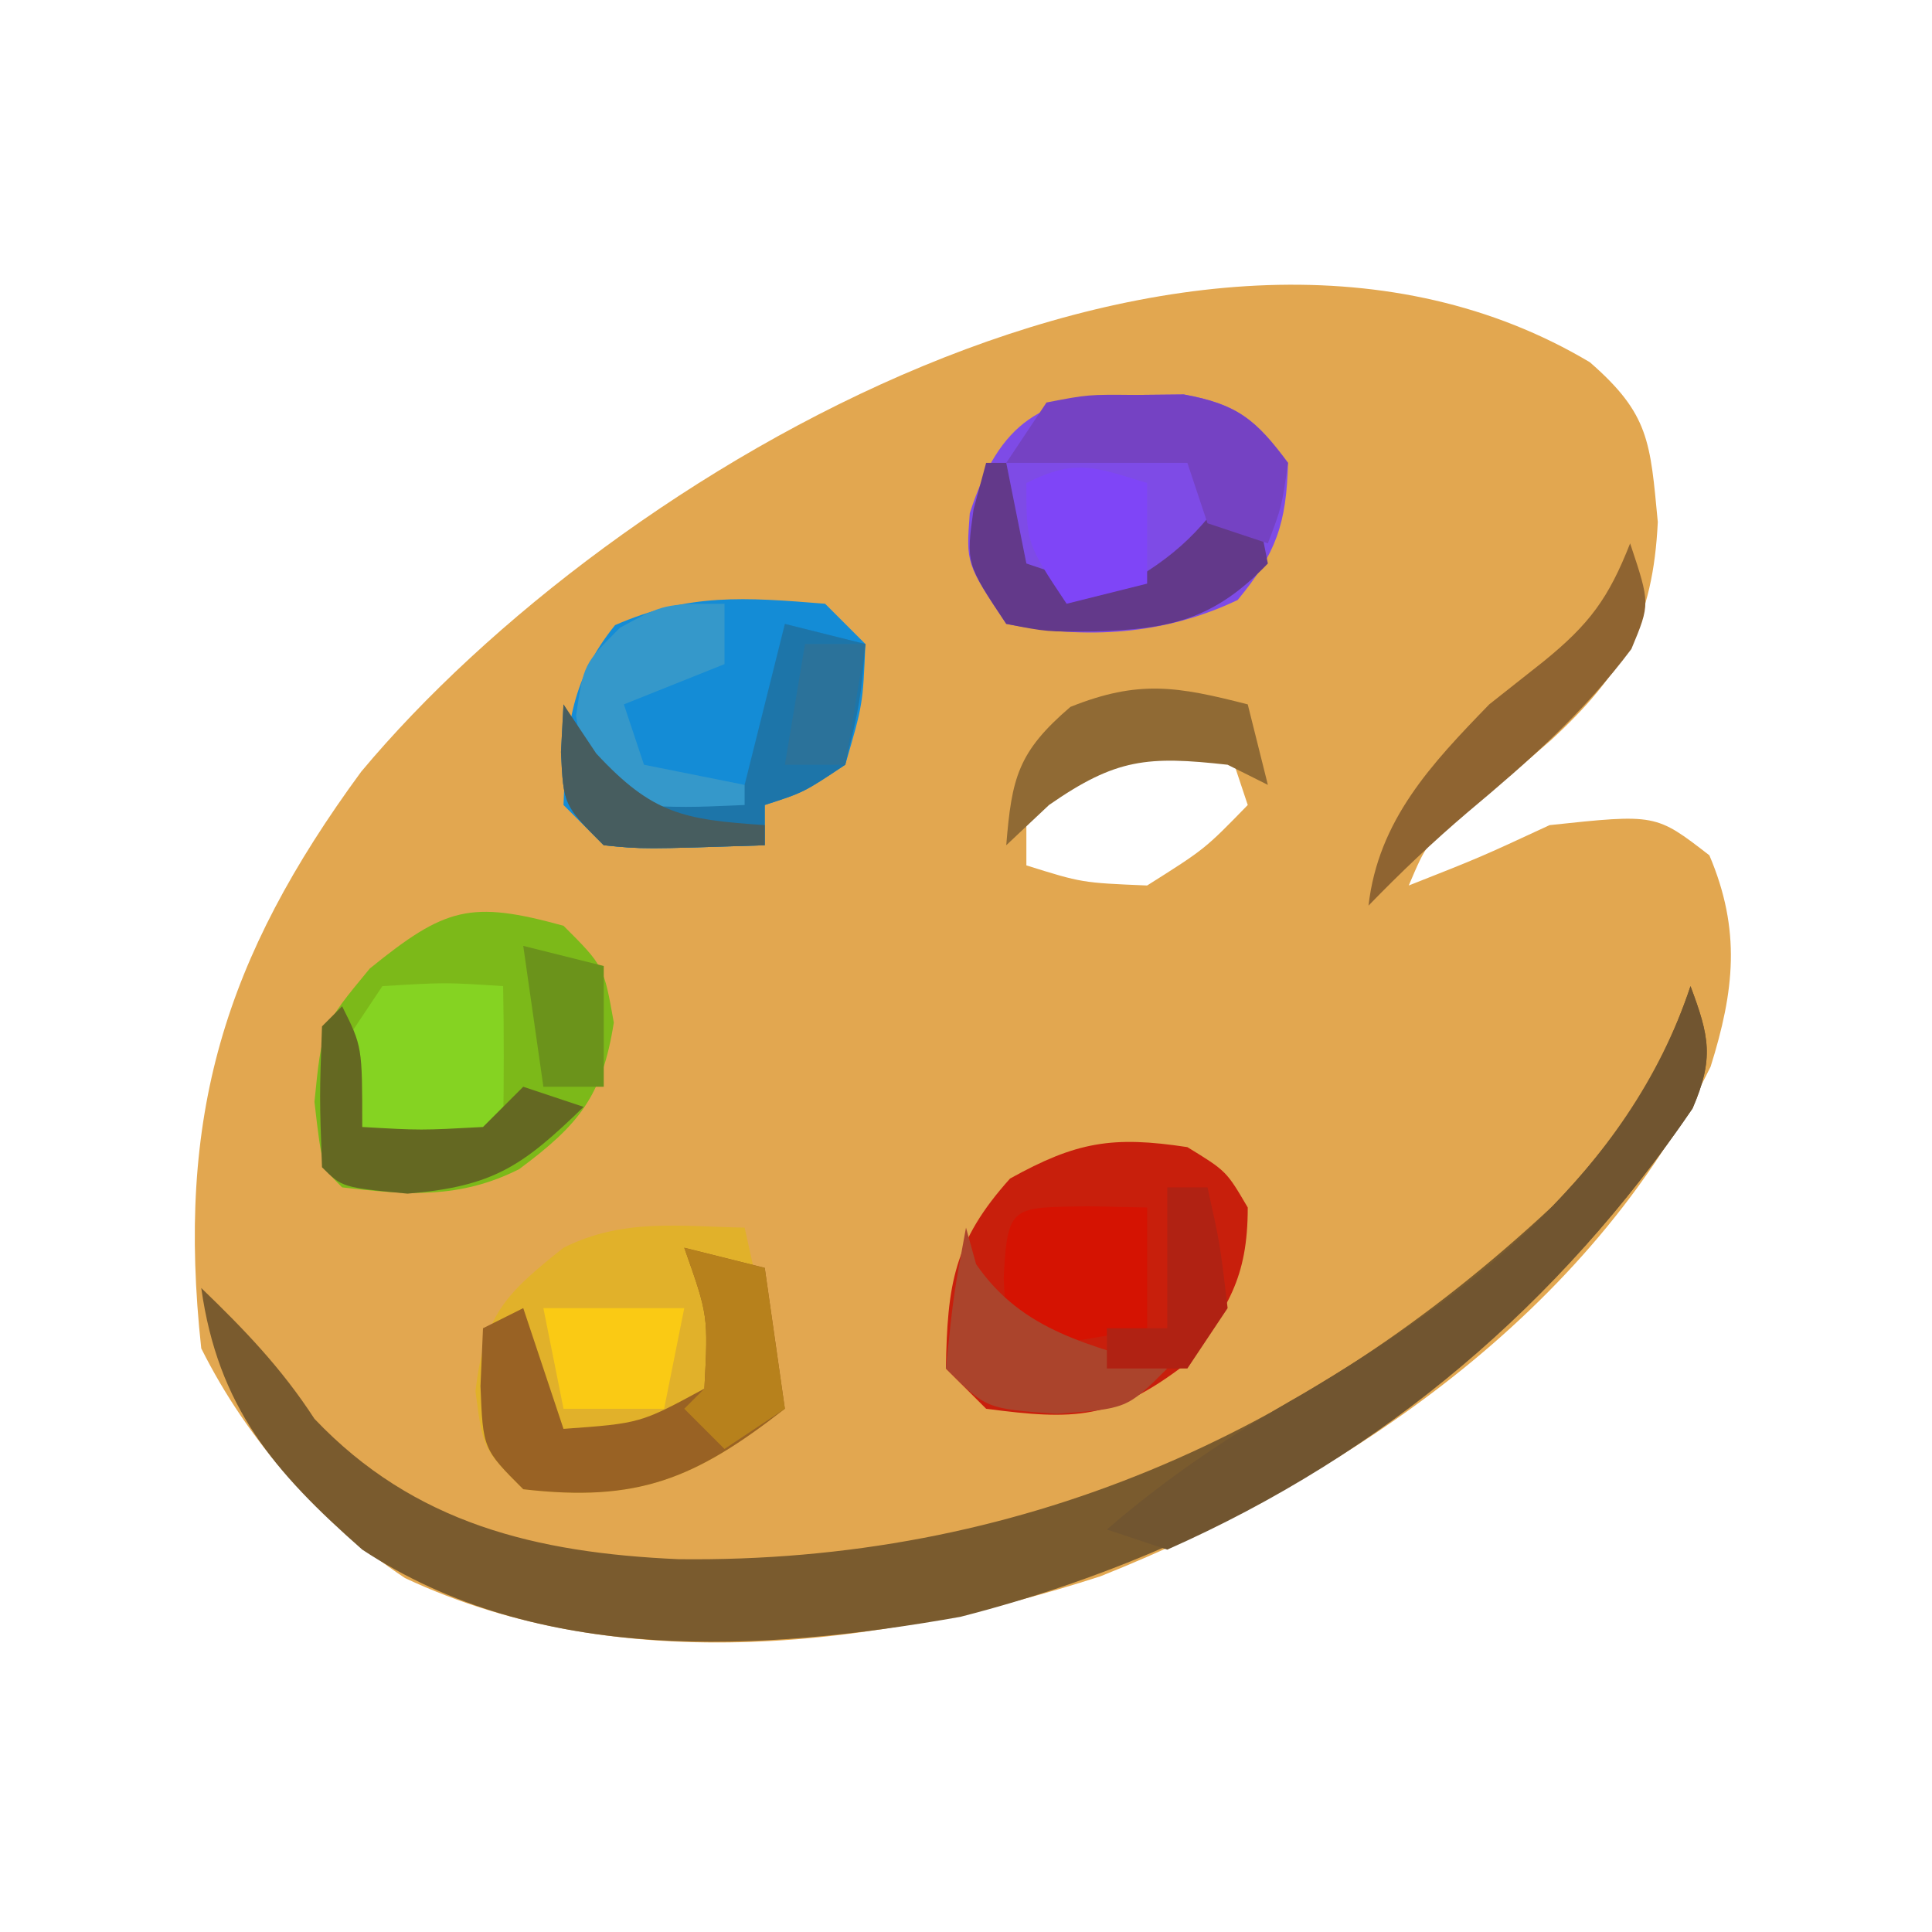 <?xml version="1.0" encoding="UTF-8"?>
<svg version="1.1" xmlns="http://www.w3.org/2000/svg" width="96" height="96">
<path d="M0 0 C2.962 2.58 2.995 3.949 3.375 7.938 C3.141 12.807 1.672 15.462 -1.945 18.789 C-3.367 20.027 -4.804 21.248 -6.258 22.449 C-8.105 23.9 -8.105 23.9 -9 26 C-5.455 24.602 -5.455 24.602 -2 23 C3.275 22.439 3.275 22.439 5.938 24.5 C7.521 28.225 7.177 31.242 6 35 C0.01 47.214 -11.981 55.399 -24.316 60.324 C-35.233 63.864 -48.156 65.448 -58.875 60.414 C-63.168 57.558 -66.691 53.618 -69 49 C-70.257 37.45 -67.861 29.628 -61.055 20.348 C-48.518 5.336 -19.497 -11.616 0 0 Z M-28 22 C-28 22.99 -28 23.98 -28 25 C-25.243 25.864 -25.243 25.864 -22 26 C-19.13 24.189 -19.13 24.189 -17 22 C-17.33 21.01 -17.66 20.02 -18 19 C-22.36 18.703 -24.881 18.761 -28 22 Z " fill="#E2A750" transform="translate(79,18)"/>
<path d="M0 0 C0.933 2.495 1.177 3.59 0.102 6.078 C-8.659 18.963 -21.172 27.479 -36.281 31.34 C-46.161 33.094 -57.291 33.747 -66 28 C-70.398 24.128 -73.169 20.9 -74 15 C-71.844 17.079 -70.013 18.98 -68.375 21.5 C-63.426 26.71 -57.357 28.161 -50.293 28.475 C-33.509 28.68 -19.06 22.341 -6.844 10.922 C-3.644 7.586 -1.476 4.428 0 0 Z " fill="#7A5B2E" transform="translate(84,49)"/>
<path d="M0 0 C0.66 2.97 1.32 5.94 2 9 C-2.474 12.492 -5.309 13.657 -11 13 C-13 11 -13 11 -13.375 8.125 C-12.921 4.338 -11.935 3.331 -9 1 C-6.043 -0.478 -3.258 -0.06 0 0 Z " fill="#E1B12A" transform="translate(37,61)"/>
<path d="M0 0 C2 2 2 2 2.5 4.812 C1.925 8.475 0.761 9.892 -2.203 12.094 C-5.164 13.587 -7.779 13.379 -11 13 C-12 12 -12 12 -12.375 8.75 C-12 5 -12 5 -9.625 2.125 C-5.87 -0.915 -4.631 -1.273 0 0 Z " fill="#7CB919" transform="translate(28,46)"/>
<path d="M0 0 C1.938 1.188 1.938 1.188 3 3 C3 6.522 2.006 7.992 -0.125 10.812 C-3.704 13.535 -5.601 13.581 -10 13 C-10.66 12.34 -11.32 11.68 -12 11 C-11.923 6.837 -11.626 4.697 -8.812 1.562 C-5.513 -0.27 -3.717 -0.566 0 0 Z " fill="#C81F0C" transform="translate(59,57)"/>
<path d="M0 0 C0.66 0.66 1.32 1.32 2 2 C1.875 5 1.875 5 1 8 C-1.062 9.375 -1.062 9.375 -3 10 C-3 10.66 -3 11.32 -3 12 C-9.055 12.195 -9.055 12.195 -11 12 C-11.66 11.34 -12.32 10.68 -13 10 C-12.869 6.396 -12.74 3.918 -10.438 1.062 C-6.771 -0.536 -3.991 -0.322 0 0 Z " fill="#148CD6" transform="translate(41,30)"/>
<path d="M0 0 C0.773 -0.008 1.547 -0.015 2.344 -0.023 C4.992 0.466 5.906 1.233 7.5 3.375 C7.425 6.379 6.917 7.872 5 10.188 C1.331 11.93 -2.509 12.161 -6.5 11.375 C-8.5 8.375 -8.5 8.375 -8.312 5.875 C-6.835 1.329 -4.723 -0.047 0 0 Z " fill="#7E4BE6" transform="translate(56.5,19.625)"/>
<path d="M0 0 C0.933 2.495 1.177 3.59 0.102 6.078 C-6.496 15.782 -15.201 23.216 -26 28 C-26.99 27.67 -27.98 27.34 -29 27 C-25.929 24.339 -22.766 22.254 -19.25 20.25 C-11.063 15.411 -3.1 9.3 0 0 Z " fill="#715530" transform="translate(84,49)"/>
<path d="M0 0 C1.32 0.33 2.64 0.66 4 1 C4.33 3.31 4.66 5.62 5 8 C0.526 11.492 -2.309 12.657 -8 12 C-10 10 -10 10 -10.125 6.875 C-10.084 5.926 -10.043 4.978 -10 4 C-9.34 3.67 -8.68 3.34 -8 3 C-7.34 4.98 -6.68 6.96 -6 9 C-2.182 8.725 -2.182 8.725 1 7 C1.191 3.368 1.191 3.368 0 0 Z " fill="#996224" transform="translate(34,62)"/>
<path d="M0 0 C3.125 -0.188 3.125 -0.188 6 0 C6.042 2.333 6.041 4.667 6 7 C5 8 5 8 1.938 8.062 C0.968 8.042 -0.001 8.021 -1 8 C-1.625 5.688 -1.625 5.688 -2 3 C-1.34 2.01 -0.68 1.02 0 0 Z " fill="#85D322" transform="translate(19,49)"/>
<path d="M0 0 C1.32 0.33 2.64 0.66 4 1 C3.75 3.875 3.75 3.875 3 7 C0.938 8.375 0.938 8.375 -1 9 C-1 9.66 -1 10.32 -1 11 C-7.055 11.195 -7.055 11.195 -9 11 C-11 9 -11 9 -11.125 6.375 C-11.084 5.591 -11.043 4.808 -11 4 C-10.629 4.66 -10.258 5.32 -9.875 6 C-8.091 8.353 -8.091 8.353 -4.812 8.25 C-3.42 8.126 -3.42 8.126 -2 8 C-1.34 5.36 -0.68 2.72 0 0 Z " fill="#1D75A9" transform="translate(39,31)"/>
<path d="M0 0 C1.454 0.031 1.454 0.031 2.938 0.062 C2.938 2.042 2.938 4.022 2.938 6.062 C0.946 6.444 -1.055 6.776 -3.062 7.062 C-4.062 6.062 -4.062 6.062 -4.188 3.562 C-4.003 -0.128 -3.763 0.077 0 0 Z " fill="#D51302" transform="translate(54.062,59.938)"/>
<path d="M0 0 C0.33 0 0.66 0 1 0 C1.33 1.65 1.66 3.3 2 5 C4.302 5.778 4.302 5.778 7 6 C9.946 4.316 11.09 2.865 13 0 C13.33 1.65 13.66 3.3 14 5 C11.313 7.804 9.123 8.266 5.375 8.375 C3.023 8.398 3.023 8.398 1 8 C-1 5 -1 5 -0.625 2.312 C-0.419 1.549 -0.212 0.786 0 0 Z " fill="#63398A" transform="translate(49,23)"/>
<path d="M0 0 C0.165 0.598 0.33 1.196 0.5 1.812 C2.813 5.185 6.199 5.833 10 7 C8 9 8 9 4.5 9.25 C1 9 1 9 -1 7 C-0.625 3.375 -0.625 3.375 0 0 Z " fill="#AB442C" transform="translate(48,61)"/>
<path d="M0 0 C1 3 1 3 0.062 5.25 C-2.326 8.435 -5.019 10.804 -8.062 13.352 C-9.801 14.83 -11.412 16.363 -13 18 C-12.509 13.745 -9.876 10.964 -7 8 C-6.113 7.299 -5.226 6.598 -4.312 5.875 C-2.013 4.011 -1.068 2.718 0 0 Z " fill="#8F6431" transform="translate(81,27)"/>
<path d="M0 0 C0.33 1.32 0.66 2.64 1 4 C0.34 3.67 -0.32 3.34 -1 3 C-4.973 2.559 -6.54 2.68 -9.875 5 C-10.576 5.66 -11.277 6.32 -12 7 C-11.728 3.642 -11.416 2.357 -8.812 0.125 C-5.419 -1.233 -3.494 -0.894 0 0 Z " fill="#906A34" transform="translate(62,35)"/>
<path d="M0 0 C2.059 -0.398 2.059 -0.398 4.438 -0.375 C5.22 -0.383 6.002 -0.39 6.809 -0.398 C9.473 0.086 10.402 0.843 12 3 C11.688 5.188 11.688 5.188 11 7 C10.01 6.67 9.02 6.34 8 6 C7.67 5.01 7.34 4.02 7 3 C4.03 3 1.06 3 -2 3 C-1.34 2.01 -0.68 1.02 0 0 Z " fill="#7542C3" transform="translate(52,20)"/>
<path d="M0 0 C1 2 1 2 1 6 C3.917 6.167 3.917 6.167 7 6 C7.66 5.34 8.32 4.68 9 4 C9.99 4.33 10.98 4.66 12 5 C8.976 7.933 7.525 8.956 3.25 9.312 C0 9 0 9 -1 8 C-1.125 4.5 -1.125 4.5 -1 1 C-0.67 0.67 -0.34 0.34 0 0 Z " fill="#646822" transform="translate(17,50)"/>
<path d="M0 0 C0 0.99 0 1.98 0 3 C-1.65 3.66 -3.3 4.32 -5 5 C-4.67 5.99 -4.34 6.98 -4 8 C-2.35 8.33 -0.7 8.66 1 9 C1 9.33 1 9.66 1 10 C-1.875 10.125 -1.875 10.125 -5 10 C-7 8 -7 8 -7.375 5.562 C-7 3 -7 3 -5.188 1.188 C-3 0 -3 0 0 0 Z " fill="#3598CA" transform="translate(36,30)"/>
<path d="M0 0 C0 1.65 0 3.3 0 5 C-1.32 5.33 -2.64 5.66 -4 6 C-6 3 -6 3 -6 0 C-3.509 -1.245 -2.589 -0.777 0 0 Z " fill="#7F45F7" transform="translate(57,24)"/>
<path d="M0 0 C2.31 0 4.62 0 7 0 C6.67 1.65 6.34 3.3 6 5 C4.35 5 2.7 5 1 5 C0.67 3.35 0.34 1.7 0 0 Z " fill="#FACA14" transform="translate(27,65)"/>
<path d="M0 0 C1.32 0.33 2.64 0.66 4 1 C4.33 3.31 4.66 5.62 5 8 C4.01 8.66 3.02 9.32 2 10 C1.34 9.34 0.68 8.68 0 8 C0.33 7.67 0.66 7.34 1 7 C1.191 3.368 1.191 3.368 0 0 Z " fill="#B7811C" transform="translate(34,62)"/>
<path d="M0 0 C0.66 0 1.32 0 2 0 C2.625 2.812 2.625 2.812 3 6 C2.01 7.485 2.01 7.485 1 9 C-0.32 9 -1.64 9 -3 9 C-3 8.34 -3 7.68 -3 7 C-2.01 7 -1.02 7 0 7 C0 4.69 0 2.38 0 0 Z " fill="#B02213" transform="translate(58,59)"/>
<path d="M0 0 C1.32 0.33 2.64 0.66 4 1 C4 2.98 4 4.96 4 7 C3.01 7 2.02 7 1 7 C0.67 4.69 0.34 2.38 0 0 Z " fill="#6B931B" transform="translate(26,47)"/>
<path d="M0 0 C0.804 1.207 0.804 1.207 1.625 2.438 C4.431 5.465 5.968 5.725 10 6 C10 6.33 10 6.66 10 7 C3.945 7.195 3.945 7.195 2 7 C0 5 0 5 -0.125 2.375 C-0.084 1.591 -0.043 0.807 0 0 Z " fill="#475D5F" transform="translate(28,35)"/>
<path d="M0 0 C0.99 0 1.98 0 3 0 C2.67 1.98 2.34 3.96 2 6 C1.01 6 0.02 6 -1 6 C-0.67 4.02 -0.34 2.04 0 0 Z " fill="#2B729A" transform="translate(40,32)"/>
</svg>
